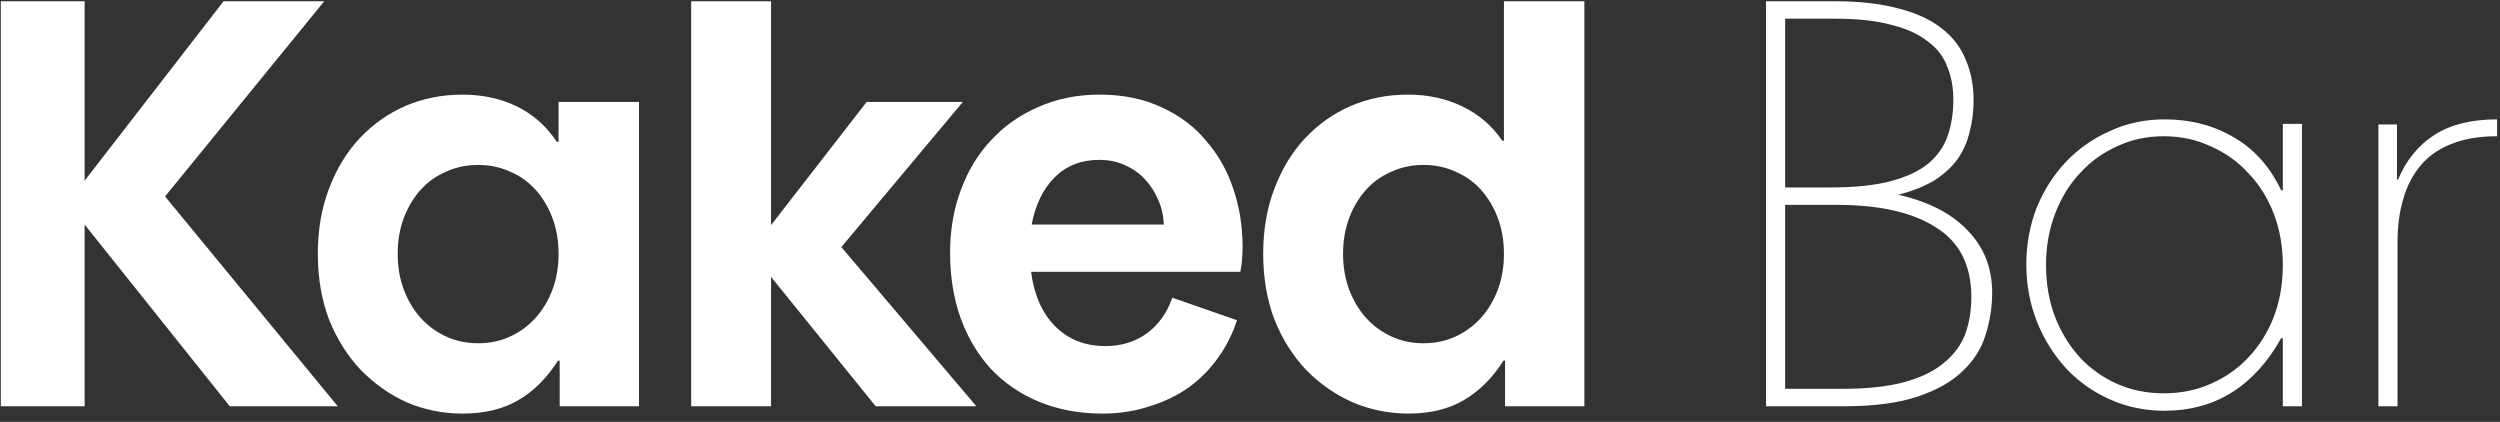 <svg width="160" height="27" viewBox="0 0 160 27" fill="none" xmlns="http://www.w3.org/2000/svg">
<rect x="0" y="0" width="160" height="27" fill="#333333" stroke="none"/>
<path d="M0.052 0.08H5.416V11.564L14.308 0.08H20.752L10.564 12.572L21.616 26H14.704L5.416 14.372V26H0.052V0.08ZM35.82 23.084H35.712C34.968 24.236 34.104 25.088 33.12 25.64C32.16 26.192 30.984 26.468 29.592 26.468C28.344 26.468 27.156 26.228 26.028 25.748C24.924 25.244 23.94 24.548 23.076 23.66C22.236 22.772 21.564 21.704 21.06 20.456C20.58 19.184 20.34 17.78 20.34 16.244C20.34 14.708 20.58 13.316 21.06 12.068C21.54 10.796 22.2 9.716 23.04 8.828C23.88 7.94 24.852 7.256 25.956 6.776C27.084 6.296 28.296 6.056 29.592 6.056C30.888 6.056 32.052 6.308 33.084 6.812C34.116 7.316 34.968 8.072 35.64 9.08H35.748V6.524H40.896V26H35.82V23.084ZM30.6 21.968C31.344 21.968 32.028 21.824 32.652 21.536C33.276 21.248 33.816 20.852 34.272 20.348C34.728 19.844 35.088 19.244 35.352 18.548C35.616 17.852 35.748 17.084 35.748 16.244C35.748 15.404 35.616 14.636 35.352 13.94C35.088 13.244 34.728 12.644 34.272 12.14C33.816 11.636 33.276 11.252 32.652 10.988C32.028 10.7 31.344 10.556 30.6 10.556C29.856 10.556 29.172 10.7 28.548 10.988C27.924 11.252 27.384 11.636 26.928 12.14C26.472 12.644 26.112 13.244 25.848 13.94C25.584 14.636 25.452 15.404 25.452 16.244C25.452 17.084 25.584 17.852 25.848 18.548C26.112 19.244 26.472 19.844 26.928 20.348C27.384 20.852 27.924 21.248 28.548 21.536C29.172 21.824 29.856 21.968 30.6 21.968ZM49.347 17.72V26H44.235V0.08H49.347V14.408L55.467 6.524H61.623L53.847 15.812L62.487 26H56.043L49.347 17.72ZM65.989 17.396C66.181 18.884 66.697 20.048 67.537 20.888C68.377 21.728 69.445 22.148 70.741 22.148C71.749 22.148 72.625 21.884 73.369 21.356C74.137 20.804 74.689 20.036 75.025 19.052L79.165 20.492C78.901 21.332 78.505 22.124 77.977 22.868C77.473 23.588 76.849 24.224 76.105 24.776C75.361 25.304 74.521 25.712 73.585 26C72.649 26.312 71.641 26.468 70.561 26.468C69.073 26.468 67.717 26.216 66.493 25.712C65.293 25.208 64.273 24.512 63.433 23.624C62.593 22.712 61.945 21.632 61.489 20.384C61.033 19.112 60.805 17.708 60.805 16.172C60.805 14.732 61.033 13.4 61.489 12.176C61.945 10.928 62.593 9.86 63.433 8.972C64.273 8.06 65.281 7.352 66.457 6.848C67.633 6.32 68.941 6.056 70.381 6.056C71.893 6.056 73.225 6.332 74.377 6.884C75.529 7.412 76.477 8.132 77.221 9.044C77.989 9.932 78.565 10.964 78.949 12.14C79.333 13.292 79.525 14.504 79.525 15.776C79.525 16.064 79.513 16.352 79.489 16.64C79.465 16.904 79.429 17.156 79.381 17.396H65.989ZM70.345 10.232C69.193 10.232 68.245 10.604 67.501 11.348C66.757 12.092 66.265 13.1 66.025 14.372H74.485C74.461 13.796 74.341 13.268 74.125 12.788C73.909 12.284 73.621 11.84 73.261 11.456C72.901 11.072 72.469 10.772 71.965 10.556C71.485 10.34 70.945 10.232 70.345 10.232ZM96.324 23.084H96.216C95.544 24.164 94.704 25.004 93.696 25.604C92.712 26.18 91.536 26.468 90.168 26.468C88.896 26.468 87.696 26.228 86.568 25.748C85.44 25.244 84.444 24.548 83.58 23.66C82.74 22.772 82.068 21.704 81.564 20.456C81.084 19.184 80.844 17.78 80.844 16.244C80.844 14.708 81.084 13.316 81.564 12.068C82.044 10.796 82.704 9.716 83.544 8.828C84.384 7.94 85.356 7.256 86.46 6.776C87.588 6.296 88.8 6.056 90.096 6.056C91.392 6.056 92.556 6.308 93.588 6.812C94.644 7.316 95.496 8.048 96.144 9.008H96.252V0.08H101.4V26H96.324V23.084ZM91.104 21.968C91.848 21.968 92.532 21.824 93.156 21.536C93.78 21.248 94.32 20.852 94.776 20.348C95.232 19.844 95.592 19.244 95.856 18.548C96.12 17.852 96.252 17.084 96.252 16.244C96.252 15.404 96.12 14.636 95.856 13.94C95.592 13.244 95.232 12.644 94.776 12.14C94.32 11.636 93.78 11.252 93.156 10.988C92.532 10.7 91.848 10.556 91.104 10.556C90.36 10.556 89.676 10.7 89.052 10.988C88.428 11.252 87.888 11.636 87.432 12.14C86.976 12.644 86.616 13.244 86.352 13.94C86.088 14.636 85.956 15.404 85.956 16.244C85.956 17.084 86.088 17.852 86.352 18.548C86.616 19.244 86.976 19.844 87.432 20.348C87.888 20.852 88.428 21.248 89.052 21.536C89.676 21.824 90.36 21.968 91.104 21.968ZM113.026 0.08H117.418C119.026 0.08 120.394 0.236 121.522 0.548C122.65 0.836 123.562 1.256 124.258 1.808C124.978 2.36 125.494 3.032 125.806 3.824C126.142 4.592 126.31 5.456 126.31 6.416C126.31 7.136 126.226 7.808 126.058 8.432C125.914 9.056 125.662 9.632 125.302 10.16C124.942 10.664 124.45 11.12 123.826 11.528C123.202 11.912 122.422 12.224 121.486 12.464C123.406 12.896 124.882 13.652 125.914 14.732C126.97 15.812 127.498 17.144 127.498 18.728C127.498 19.664 127.354 20.576 127.066 21.464C126.802 22.328 126.31 23.096 125.59 23.768C124.894 24.44 123.934 24.98 122.71 25.388C121.486 25.796 119.926 26 118.03 26H113.026V0.08ZM114.25 13.112V24.884H117.922C119.506 24.884 120.826 24.74 121.882 24.452C122.938 24.164 123.778 23.756 124.402 23.228C125.05 22.7 125.506 22.088 125.77 21.392C126.034 20.672 126.166 19.88 126.166 19.016C126.166 16.976 125.41 15.488 123.898 14.552C122.41 13.592 120.298 13.112 117.562 13.112H114.25ZM114.25 1.196V11.996H117.166C118.702 11.996 119.974 11.864 120.982 11.6C121.99 11.336 122.794 10.964 123.394 10.484C123.994 9.98 124.414 9.38 124.654 8.684C124.894 7.988 125.014 7.22 125.014 6.38C125.014 5.588 124.882 4.88 124.618 4.256C124.378 3.608 123.958 3.068 123.358 2.636C122.782 2.18 122.014 1.832 121.054 1.592C120.094 1.328 118.894 1.196 117.454 1.196H114.25ZM146.101 21.644H145.993C145.153 23.156 144.109 24.308 142.861 25.1C141.613 25.892 140.161 26.288 138.505 26.288C137.281 26.288 136.129 26.048 135.049 25.568C133.969 25.088 133.033 24.428 132.241 23.588C131.449 22.724 130.825 21.728 130.369 20.6C129.913 19.448 129.685 18.224 129.685 16.928C129.685 15.656 129.901 14.456 130.333 13.328C130.789 12.2 131.413 11.216 132.205 10.376C132.997 9.536 133.933 8.876 135.013 8.396C136.093 7.892 137.269 7.64 138.541 7.64C140.197 7.64 141.673 8.024 142.969 8.792C144.265 9.536 145.273 10.664 145.993 12.176H146.101V7.928H147.325V26H146.101V21.644ZM138.469 25.172C139.573 25.172 140.581 24.968 141.493 24.56C142.429 24.152 143.233 23.588 143.905 22.868C144.601 22.124 145.141 21.26 145.525 20.276C145.909 19.268 146.101 18.164 146.101 16.964C146.101 15.788 145.909 14.696 145.525 13.688C145.141 12.68 144.601 11.816 143.905 11.096C143.233 10.352 142.429 9.776 141.493 9.368C140.581 8.936 139.573 8.72 138.469 8.72C137.389 8.72 136.393 8.936 135.481 9.368C134.569 9.776 133.777 10.352 133.105 11.096C132.433 11.816 131.905 12.68 131.521 13.688C131.137 14.696 130.945 15.788 130.945 16.964C130.945 18.164 131.137 19.268 131.521 20.276C131.905 21.26 132.433 22.124 133.105 22.868C133.777 23.588 134.569 24.152 135.481 24.56C136.393 24.968 137.389 25.172 138.469 25.172ZM152.218 7.964H153.406V11.492H153.478C153.982 10.268 154.75 9.32 155.782 8.648C156.814 7.976 158.158 7.64 159.814 7.64V8.72C158.662 8.72 157.678 8.888 156.862 9.224C156.07 9.536 155.422 9.992 154.918 10.592C154.414 11.192 154.042 11.912 153.802 12.752C153.562 13.568 153.442 14.48 153.442 15.488V26H152.218V7.964Z" fill="white"/>
</svg>
